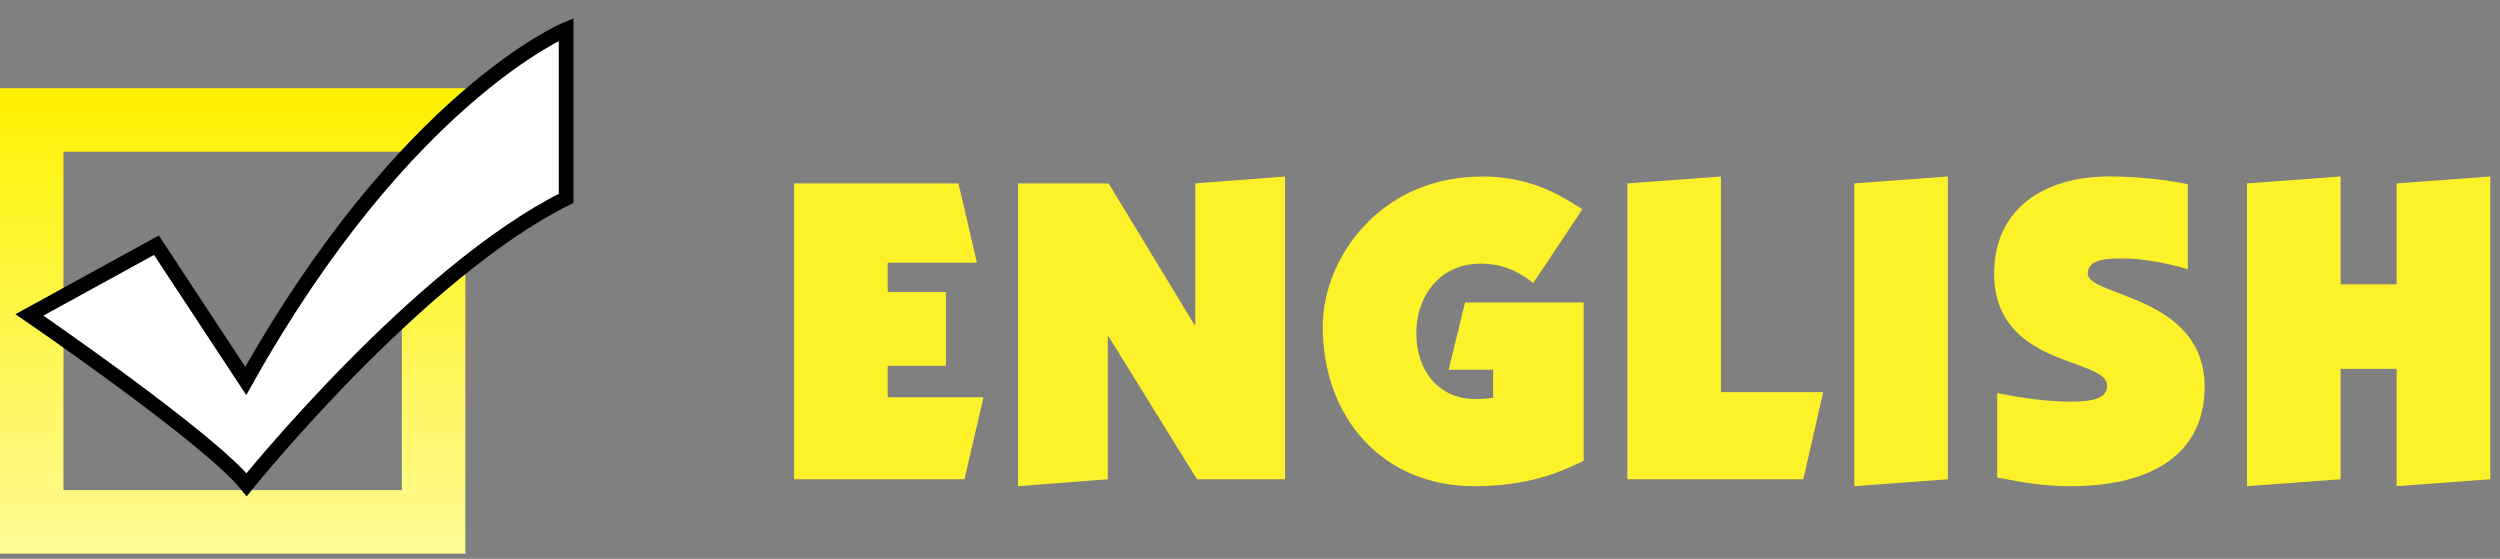 <svg width="85" height="19" viewBox="0 0 85 19" fill="none" xmlns="http://www.w3.org/2000/svg">
<rect x="0" y="0" width="85" height="19" fill="#808080" stroke="none"/>
<path d="M27 16.295V6.235H32.587L33.217 8.933H30.182V9.93H32.161V12.438H30.182V13.508H33.438L32.792 16.294L27 16.295Z" fill="#FDF229"/>
<path d="M34.614 6.235H37.693L40.611 11.045H40.64V6.235L43.69 6.001V16.295H40.699L37.693 11.441H37.664V16.295L34.614 16.529V6.235Z" fill="#FDF229"/>
<path d="M52.129 9.623C51.586 9.183 51.015 8.963 50.34 8.963C48.991 8.963 48.155 10.019 48.155 11.339C48.155 12.57 48.887 13.568 50.164 13.568C50.428 13.568 50.574 13.553 50.765 13.524V12.571H49.255L49.812 10.284H53.845V15.665C52.731 16.223 51.63 16.53 50.12 16.53C46.996 16.53 44.973 14.184 44.973 11.104C44.973 8.832 46.865 6.001 50.413 6.001C52.1 6.001 53.126 6.69 53.801 7.115L52.129 9.623Z" fill="#FDF229"/>
<path d="M55.33 16.295V6.235L58.512 6.001V13.333H61.988L61.313 16.295H55.33Z" fill="#FDF229"/>
<path d="M66.228 6.001V16.295L63.046 16.529V6.235L66.228 6.001Z" fill="#FDF229"/>
<path d="M74.386 9.153C73.74 8.963 72.875 8.787 72.23 8.787C71.703 8.787 70.984 8.787 70.984 9.301C70.984 10.092 74.958 10.033 74.958 13.157C74.958 15.371 73.242 16.529 70.412 16.529C69.415 16.529 68.756 16.397 67.905 16.236V13.362C68.741 13.538 69.62 13.655 70.412 13.655C71.248 13.655 71.644 13.509 71.644 13.113C71.644 12.145 67.802 12.511 67.802 9.3C67.802 7.114 69.473 6 71.717 6C72.626 6 73.638 6.103 74.386 6.264V9.153Z" fill="#FDF229"/>
<path d="M76.398 16.529V6.235L79.58 6.001V9.667H81.486V6.235L84.669 6.001V16.295L81.486 16.529V12.541H79.58V16.295L76.398 16.529Z" fill="#FDF229"/>
<path d="M0 3V18.822H15.822V3H0ZM13.663 16.663H2.158V5.158H13.663V16.663Z" fill="url(#paint0_linear_88_194)"/>
<path d="M1 10.707C1 10.707 7.124 14.901 8.385 16.478C8.385 16.478 14.203 9.249 19.248 6.744V1C19.248 1 13.783 3.264 8.356 12.952L5.318 8.337L1 10.707Z" fill="white" stroke="black" stroke-width="0.5" stroke-miterlimit="10"/>
<defs>
<linearGradient id="paint0_linear_88_194" x1="7.91" y1="18.821" x2="7.91" y2="3" gradientUnits="userSpaceOnUse">
<stop stop-color="#FFFA96"/>
<stop offset="1" stop-color="#FFF200"/>
</linearGradient>
</defs>
</svg>

